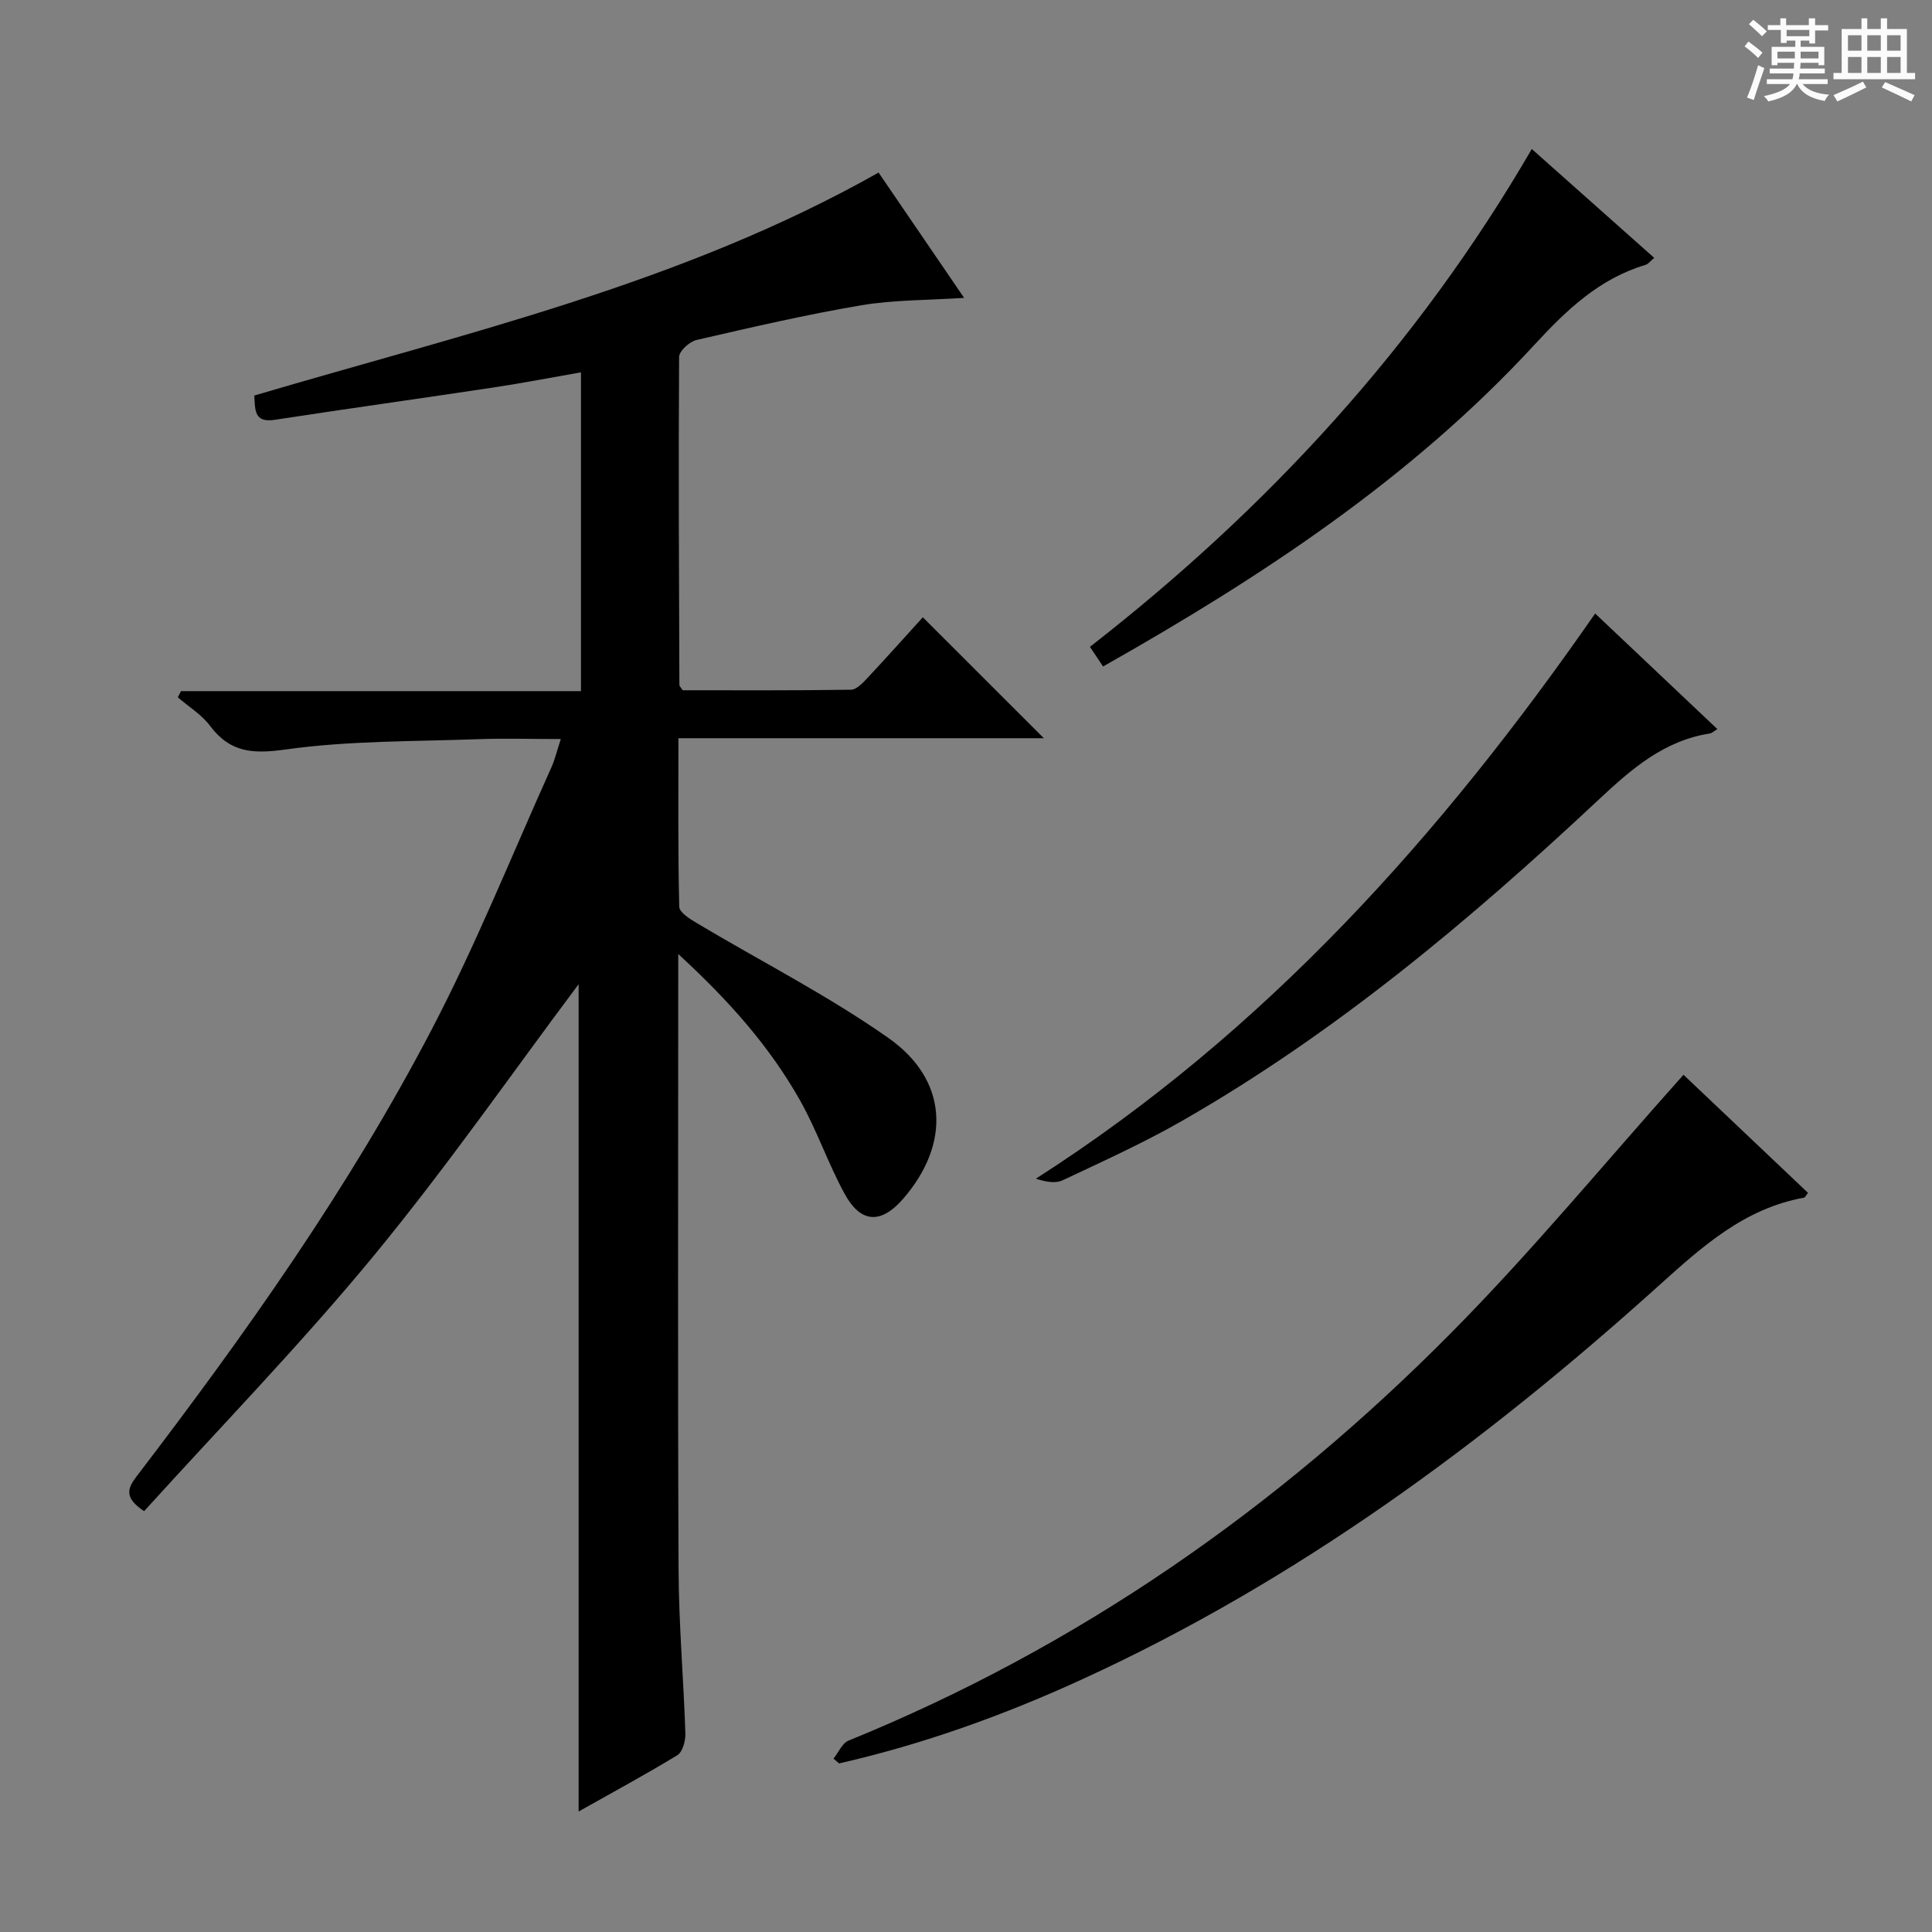 <svg enable-background="new 0 0 400 400" viewBox="0 0 400 400" xmlns="http://www.w3.org/2000/svg"><rect x="0" y="0" width="400" height="400" fill="#808080" stroke="none"/><path d="m361.2 9.6.8-1c.9.7 1.9 1.4 2.9 2.3l-.9 1.1c-1-1-2-1.8-2.8-2.4zm.5 10.6c.9-2.1 1.6-4.3 2.3-6.7.4.2.8.4 1.3.6-.7 2.1-1.5 4.3-2.2 6.6zm.4-15.2.9-.9c1 .8 2 1.6 2.8 2.4l-1 1c-.9-.9-1.8-1.7-2.7-2.5zm12.5-1.2h1.2v1.4h2.7v1.1h-2.7v2.7h-1.2v-.6h-1.8v1.3h4.9v3.8h-1.2v-.5h-3.7c0 .4-.1.9-.1 1.2h5.1v1h-5.2c0 .5-.1.9-.2 1.2h6v1h-5.2c1.1 1.3 2.9 2 5.5 2.2-.4.4-.7.8-.9 1.3-2.9-.5-4.8-1.6-5.7-3.5h-.1c-.8 1.7-2.7 2.9-5.9 3.6-.2-.4-.6-.8-.9-1.1 2.8-.6 4.6-1.4 5.4-2.5h-4.8v-1h5.3c.1-.3.2-.7.2-1.2h-4.9v-1h5c0-.4 0-.8.1-1.2h-3.5v.5h-1.2v-3.8h4.9v-1.3h-1.8v.5h-1.2v-2.7h-2.7v-1h2.6v-1.4h1.2v1.4h4.7v-1.4zm-6.6 8.3h3.6c0-.4 0-.9 0-1.4h-3.6zm1.9-4.6h4.7v-1.3h-4.7zm6.6 3.2h-3.7v1.4h3.7z" fill="#fafbfa"/><path d="m385.3 3.8h1.3v2.2h2.8v-2.2h1.3v2.2h4.1v9.1h1.7v1.3h-16.9v-1.3h1.7v-9.1h4.1v-2.2zm.4 13.1.7 1.2c-1.8.9-3.8 1.9-6 2.9-.2-.4-.5-.8-.8-1.3 2.3-1 4.3-1.9 6.1-2.8zm-3.1-6.4h2.8v-3.2h-2.8zm0 4.6h2.8v-3.3h-2.8zm4-4.6h2.8v-3.2h-2.8zm0 4.6h2.8v-3.3h-2.8zm3.7 1.9c2.1.9 4.1 1.8 6.1 2.7l-.7 1.3c-2.2-1.1-4.2-2-6.1-2.9zm3.2-9.7h-2.8v3.2h2.8zm-2.8 7.8h2.8v-3.3h-2.8z" fill="#fafbfa"/><g fill="#010000"><path d="m119.8 375.05c0-57.84 0-115.17 0-171.28-13.67 18.24-27.31 37.88-42.46 56.27-15.09 18.31-31.7 35.38-47.5 52.83-4.34-2.86-3.37-4.84-1.47-7.32 22.45-29.38 43.84-59.53 60.98-92.35 9.21-17.63 16.64-36.19 24.82-54.35.74-1.64 1.14-3.42 1.94-5.84-6.04 0-11.62-.17-17.18.03-13.28.49-26.67.29-39.77 2.13-6.81.95-11.49.68-15.68-4.9-1.74-2.33-4.42-3.95-6.67-5.9.22-.43.44-.86.66-1.28h82.81c0-22.2 0-43.8 0-66-6.16 1.07-12.11 2.23-18.09 3.13-15.1 2.28-30.23 4.38-45.32 6.7-4.31.66-4.04-2.09-4.22-5.03 43.83-12.96 88.62-23.22 129.25-46.16 5.73 8.39 11.59 16.98 17.71 25.94-7.58.5-14.56.4-21.32 1.54-11.44 1.94-22.77 4.57-34.08 7.18-1.45.33-3.6 2.29-3.61 3.5-.15 22.65-.02 45.31.06 67.97 0 .14.17.28.68 1.05 11.33 0 23.09.07 34.84-.11 1.18-.02 2.49-1.44 3.46-2.48 3.98-4.25 7.86-8.6 11.42-12.52 8.4 8.39 16.71 16.69 25.06 25.04-24.69 0-49.88 0-75.66 0 0 12-.11 23.46.17 34.9.03 1.17 2.22 2.54 3.66 3.39 13.24 7.91 27.09 14.94 39.67 23.79 12.37 8.7 12.88 21.89 3.05 33.25-4.57 5.28-8.78 5.15-12.14-1-3.41-6.25-5.72-13.11-9.21-19.31-6.31-11.2-14.77-20.73-25.24-30.34v6.52c0 40.32-.11 80.65.07 120.97.05 11.3 1.04 22.58 1.41 33.88.05 1.52-.57 3.83-1.66 4.5-6.64 4.05-13.51 7.75-20.44 11.66z"/><path d="m348.55 222.52c8.22 7.8 17 16.13 25.78 24.45-.45.56-.61.95-.82.99-12.38 2.24-21.12 10.15-30.11 18.25-36.13 32.55-75.02 61.18-119.49 81.54-16.16 7.4-32.84 13.39-50.19 17.35-.38-.33-.77-.66-1.15-.99 1.02-1.27 1.78-3.19 3.1-3.73 47.54-19.35 88.82-48.11 124.76-84.41 16.71-16.86 31.86-35.27 48.12-53.45z"/><path d="m330.26 127.02c8.52 8.06 16.71 15.8 25.3 23.93-.74.44-1.12.84-1.56.91-9.52 1.49-16.2 7.33-23.01 13.7-26.66 24.95-54.57 48.39-86.43 66.6-7.92 4.53-16.28 8.3-24.54 12.2-1.51.71-3.53.34-5.55-.33 47.53-30.4 84-71.23 115.79-117.01z"/><path d="m317.14 30.85c8.67 7.72 16.95 15.07 25.35 22.54-.79.65-1.23 1.27-1.81 1.45-9.58 2.87-16.33 9.32-22.98 16.53-25.53 27.71-56.61 48.12-89.32 66.62-.86-1.29-1.66-2.49-2.72-4.07 36.82-28.66 67.82-62.32 91.48-103.07z"/></g></svg>